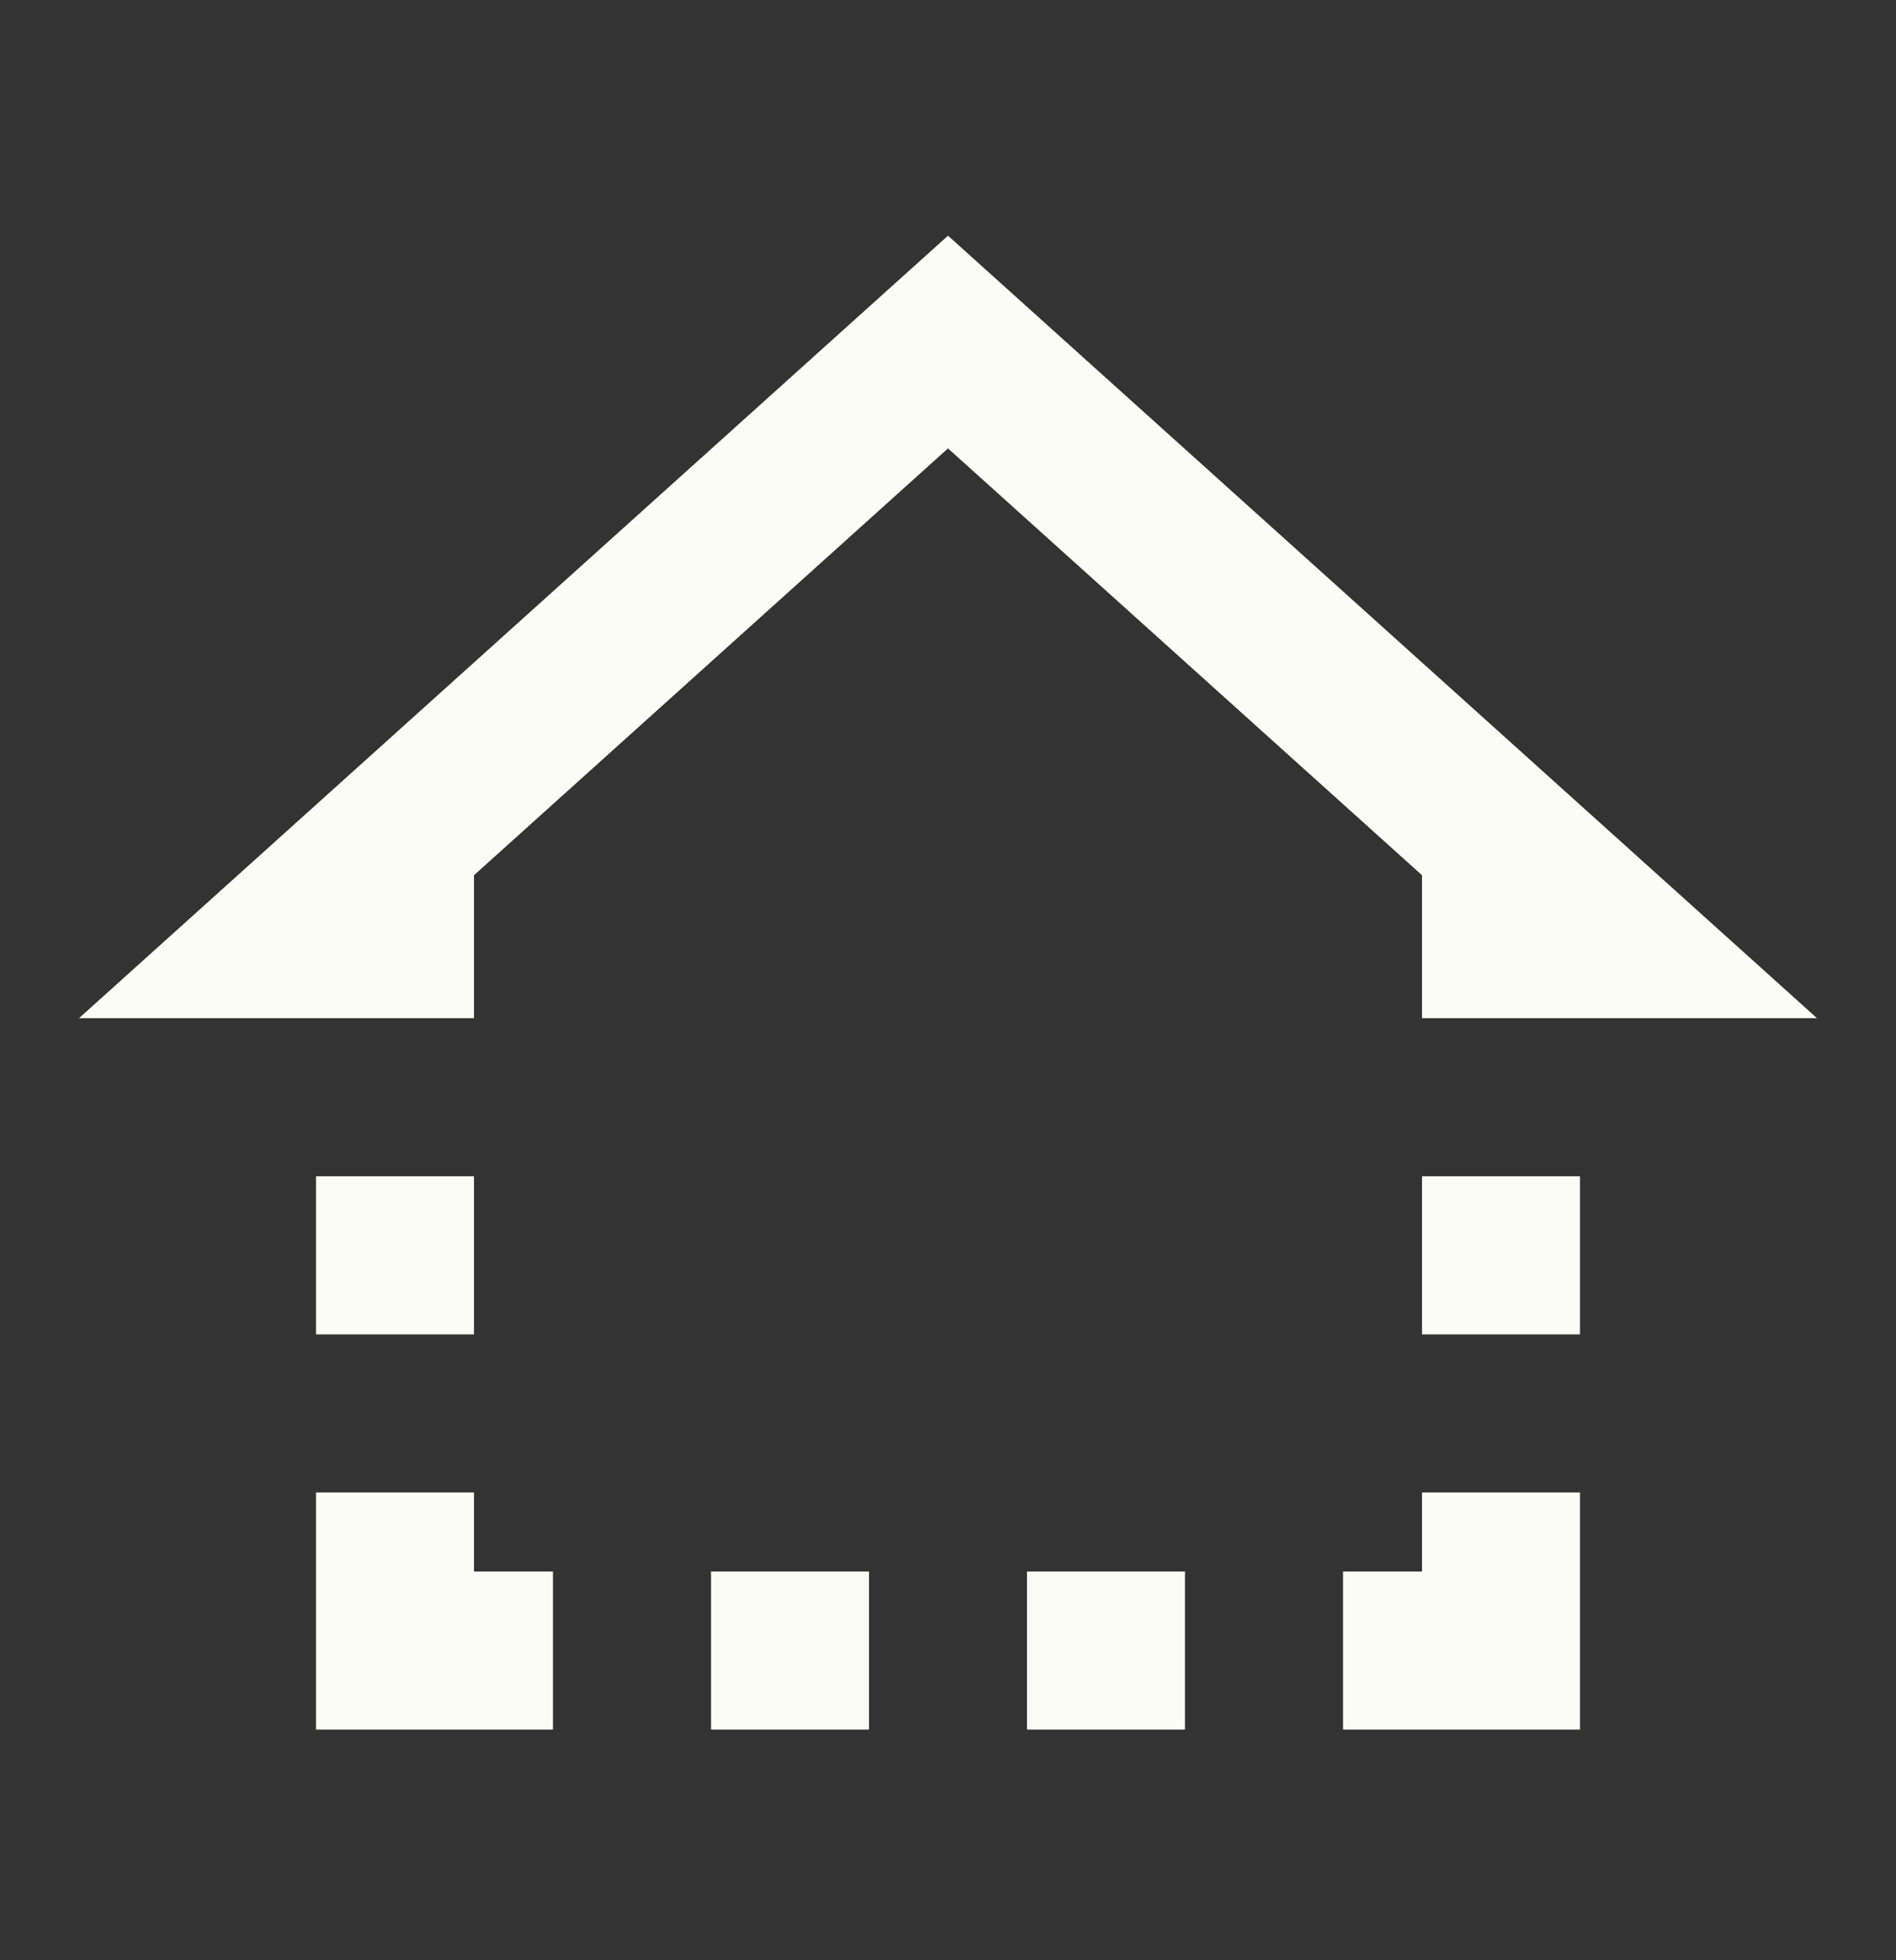 <svg width="30" height="31" viewBox="0 0 30 31" fill="none" xmlns="http://www.w3.org/2000/svg">
<rect x="0" y="0" width="30" height="31" fill="#333333" stroke="none"/>
<g id="structural">
<path id="Vector" d="M15 3.727L1.25 16.102H7.5V13.841L15 7.091L22.5 13.841V16.102H28.75L15 3.727ZM5 18.602V21.102H7.5V18.602H5ZM22.5 18.602V21.102H25V18.602H22.5ZM5 23.602V27.352H8.75V24.852H7.5V23.602H5ZM22.5 23.602V24.852H21.25V27.352H25V23.602H22.5ZM11.25 24.852V27.352H13.75V24.852H11.25ZM16.25 24.852V27.352H18.75V24.852H16.25Z" fill="#FBFCF4"/>
</g>
</svg>
